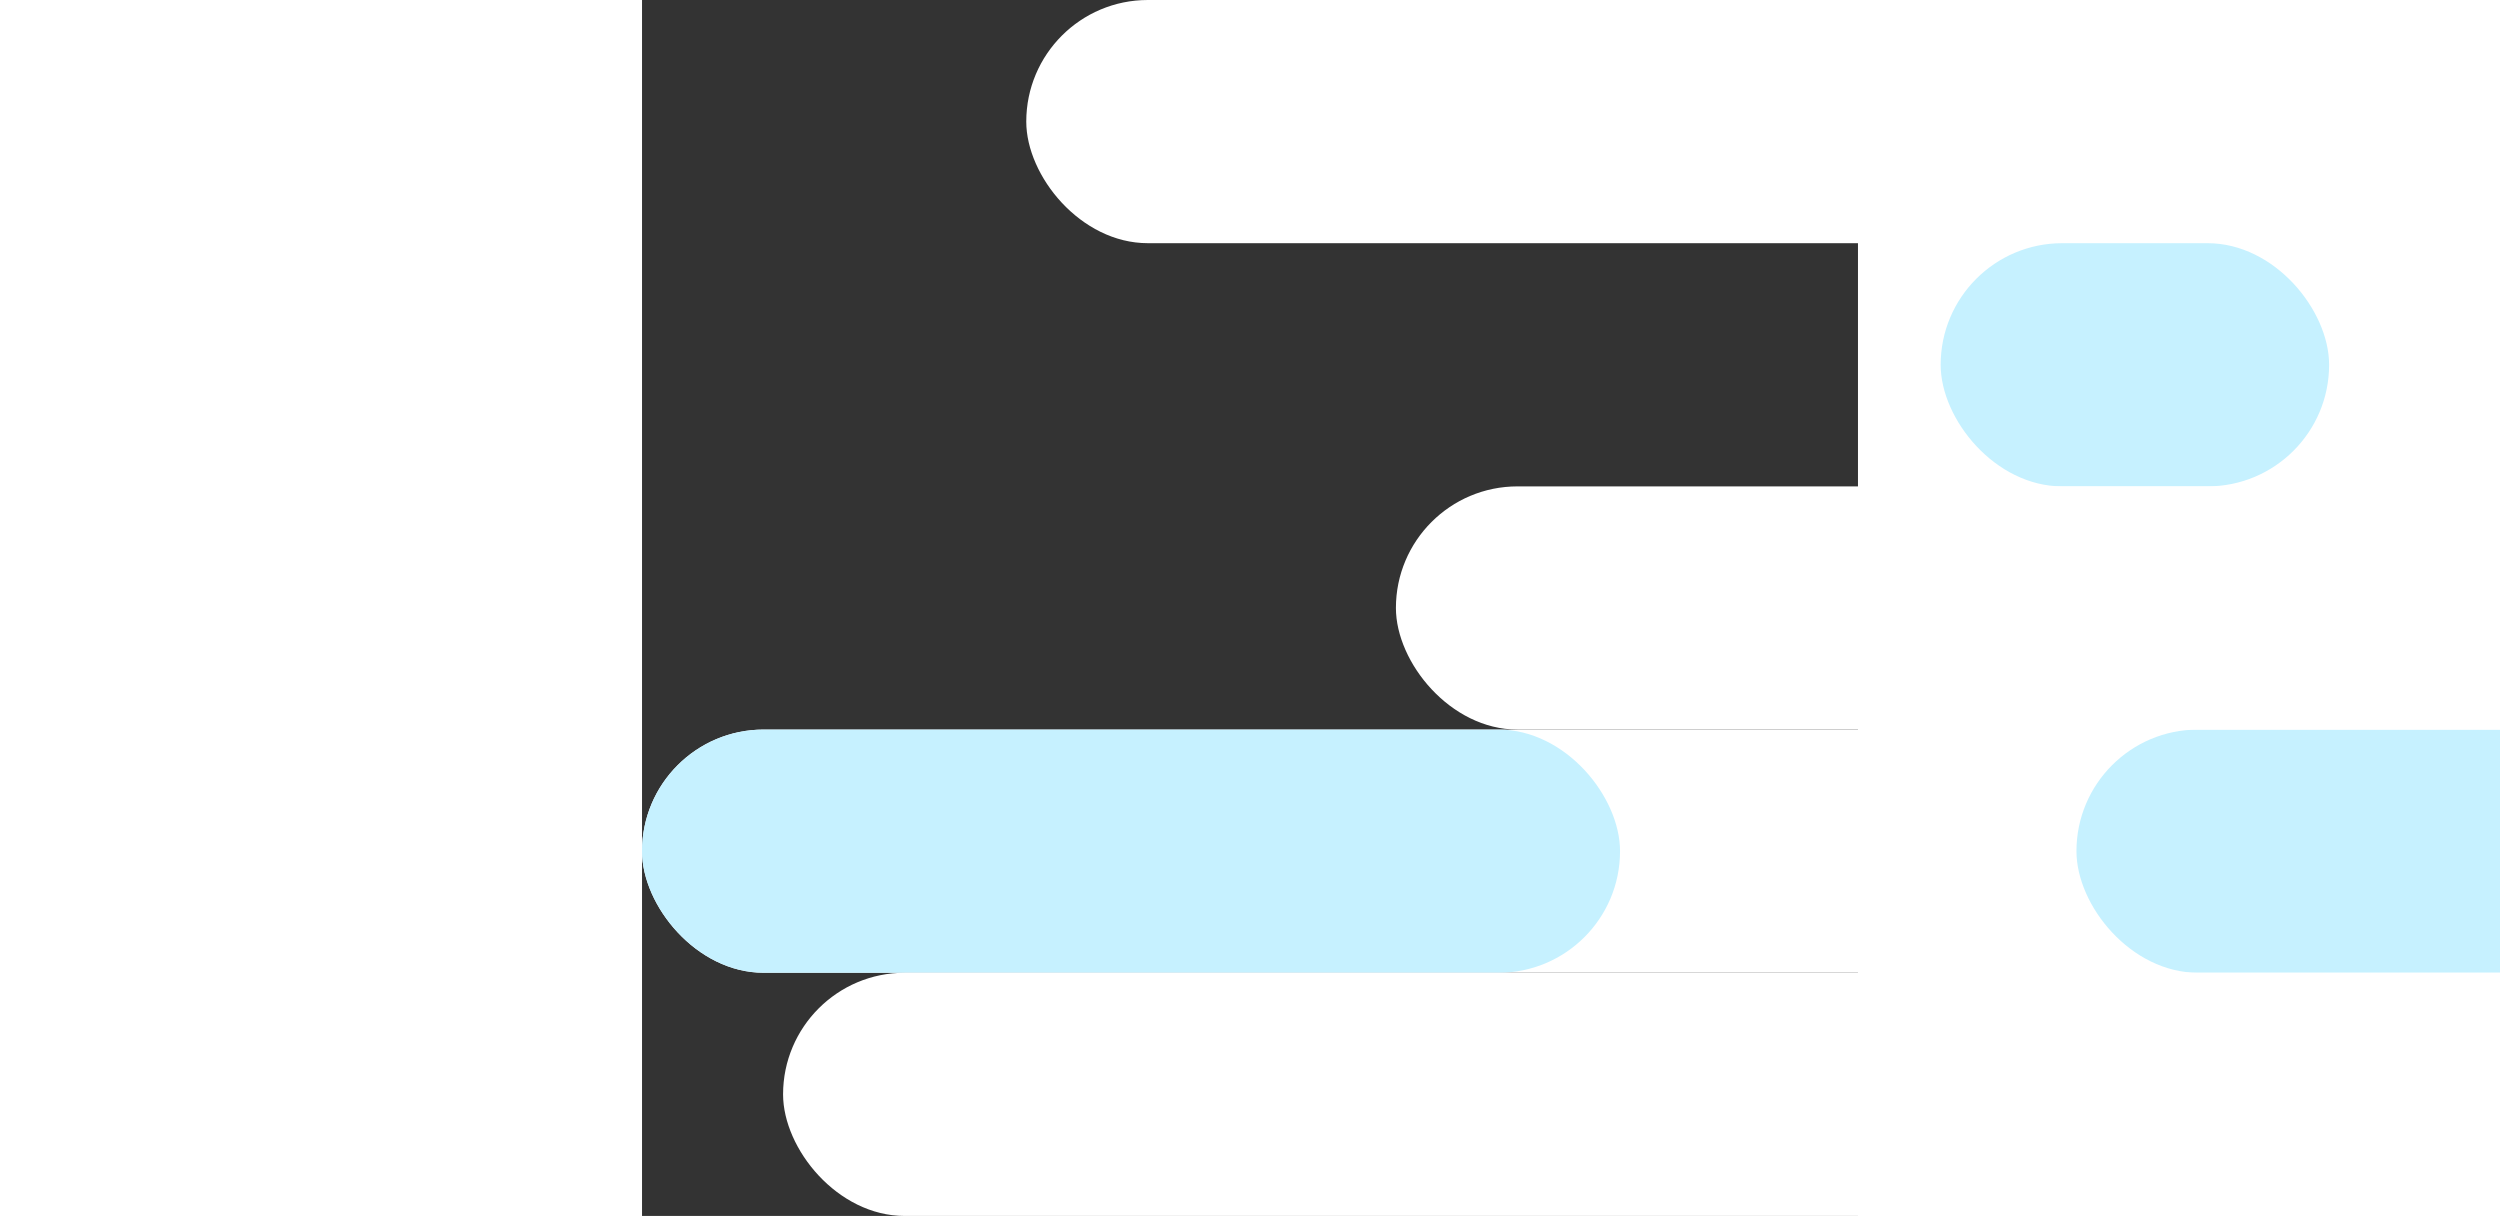 <svg width="514" height="250" viewBox="0 0 250 250" fill="none" xmlns="http://www.w3.org/2000/svg">
    <rect x="0" y="0" width="250" height="250" fill="#333333" stroke="none"/>
    <!-- <symbol id="cloud1"> -->
        <rect x="79" width="435" height="50" rx="25" fill="white"/>
        <rect y="150" width="496" height="50" rx="25" fill="white"/>
        <rect x="294.92" y="150" width="201.081" height="50" rx="25" fill="#C6F1FF"/>
        <rect y="150" width="201.081" height="50" rx="25" fill="#C6F1FF"/>
        <rect x="267" y="50" width="197" height="50" rx="25" fill="white"/>
        <rect x="384.135" y="50" width="79.865" height="50" rx="25" fill="#C6F1FF"/>
        <rect x="267" y="50" width="79.865" height="50" rx="25" fill="#C6F1FF"/>
        <rect x="155" y="100" width="315" height="50" rx="25" fill="white"/>
        <rect x="29" y="200" width="476" height="50" rx="25" fill="white"/>
    <!-- </symbol> -->
</svg>

